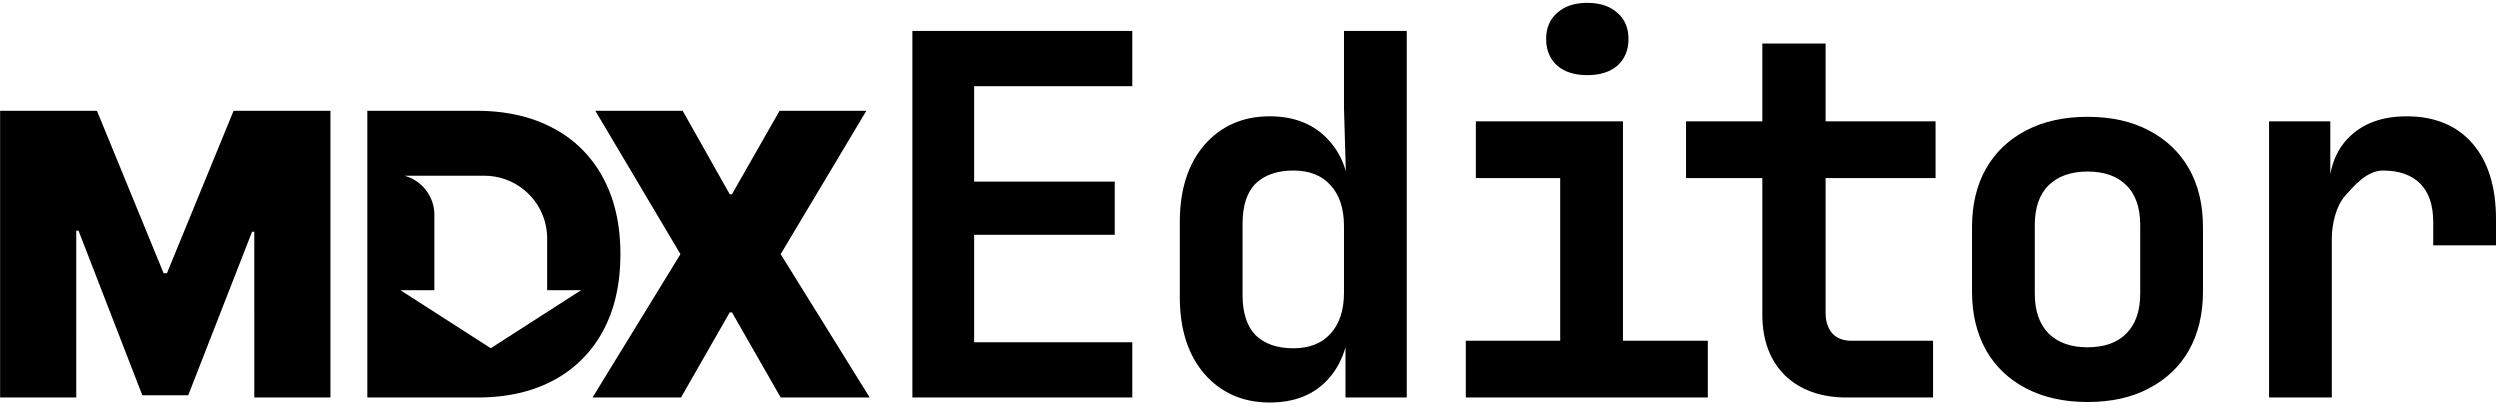 <svg xmlns="http://www.w3.org/2000/svg" width="239" height="39" fill="currentColor" viewBox="0 0 239 39">
  <path d="M87.224 38V2.96h21.024v5.28h-15.12v9.12h13.44v5.088h-13.44V32.72h15.12V38H87.224Zm34.157.48c-2.56 0-4.64-.912-6.24-2.736-1.568-1.824-2.352-4.272-2.352-7.344v-7.152c0-3.104.784-5.568 2.352-7.392 1.6-1.824 3.68-2.736 6.24-2.736 2.368 0 4.24.752 5.616 2.256 1.376 1.472 2.064 3.488 2.064 6.048l-1.776-2.496h1.392l-.192-6.576V2.96h6V38h-5.856v-5.328h-1.344l1.728-2.496c0 2.56-.688 4.592-2.064 6.096-1.344 1.472-3.2 2.208-5.568 2.208Zm2.256-5.184c1.536 0 2.72-.464 3.552-1.392.864-.928 1.296-2.24 1.296-3.936v-6.336c0-1.696-.432-3.008-1.296-3.936-.832-.928-2.016-1.392-3.552-1.392s-2.736.416-3.6 1.248c-.832.832-1.248 2.112-1.248 3.84v6.816c0 1.696.416 2.976 1.248 3.84.864.832 2.064 1.248 3.6 1.248ZM140.131 38v-5.424h9.024V17.024h-8.064V11.6h14.064v20.976h8.112V38h-23.136Zm11.616-30.816c-1.216 0-2.176-.304-2.88-.912-.704-.64-1.056-1.488-1.056-2.544s.352-1.888 1.056-2.496c.704-.64 1.664-.96 2.88-.96s2.176.32 2.88.96c.704.608 1.056 1.44 1.056 2.496s-.352 1.904-1.056 2.544c-.704.608-1.664.912-2.88.912ZM176.544 38c-2.464 0-4.432-.704-5.904-2.112-1.44-1.44-2.16-3.376-2.16-5.808V17.024h-7.296V11.6h7.296V4.16h6.048v7.44h10.512v5.424h-10.512v12.912c0 .768.208 1.408.624 1.92.448.48 1.056.72 1.824.72h7.824V38h-8.256Zm23.021.432c-2.24 0-4.192-.432-5.856-1.296-1.664-.864-2.944-2.08-3.84-3.648-.896-1.6-1.344-3.472-1.344-5.616v-6.144c0-2.176.448-4.048 1.344-5.616.896-1.568 2.176-2.784 3.84-3.648 1.664-.864 3.616-1.296 5.856-1.296 2.272 0 4.224.432 5.856 1.296 1.664.864 2.944 2.08 3.84 3.648.896 1.568 1.344 3.44 1.344 5.616v6.144c0 2.144-.448 4.016-1.344 5.616-.896 1.568-2.176 2.784-3.84 3.648-1.632.864-3.584 1.296-5.856 1.296Zm0-5.232c1.6 0 2.832-.432 3.696-1.296.896-.896 1.344-2.176 1.344-3.84v-6.528c0-1.696-.448-2.976-1.344-3.84-.864-.864-2.096-1.296-3.696-1.296-1.568 0-2.8.432-3.696 1.296-.896.864-1.344 2.144-1.344 3.84v6.528c0 1.664.448 2.944 1.344 3.84.896.864 2.128 1.296 3.696 1.296Zm17.357 4.8V11.6h5.856v5.328h1.632l-1.776 1.44c0-2.24.656-4 1.968-5.28 1.344-1.312 3.168-1.968 5.472-1.968 2.688 0 4.784.864 6.288 2.592 1.504 1.728 2.256 4.144 2.256 7.248v2.496h-6v-2.208c0-1.632-.416-2.864-1.248-3.696-.832-.832-2.016-1.248-3.552-1.248-1.568 0-2.784 1.48-3.648 2.44-.832.96-1.248 2.643-1.248 4.08V38h-6Z"/>
  <path fill-rule="evenodd" d="M9.27 10.594H.01V38h7.28V22.049h.214l6.102 15.737h4.389l6.102-15.63h.214V38h7.28V10.594h-9.26l-6.37 15.523h-.321L9.27 10.594ZM35.117 38h10.545c2.783 0 5.197-.544 7.24-1.633a11.478 11.478 0 0 0 4.737-4.71c1.115-2.052 1.672-4.505 1.672-7.36 0-2.855-.562-5.304-1.686-7.347a11.335 11.335 0 0 0-4.764-4.71c-2.051-1.097-4.487-1.646-7.306-1.646H35.117V38Zm30.148-27.406 4.497 7.976h.214l4.55-7.976h8.296l-8.19 13.703L83.144 38h-8.51l-4.657-8.136h-.214L65.105 38h-8.458l8.404-13.703-8.136-13.703h8.35Zm-12.957 12.21v4.94h3.245l-8.635 5.546-8.636-5.547h3.245v-7.196a3.883 3.883 0 0 0-2.853-3.744h7.634a6 6 0 0 1 6 6Z" clip-rule="evenodd"/>
</svg>
